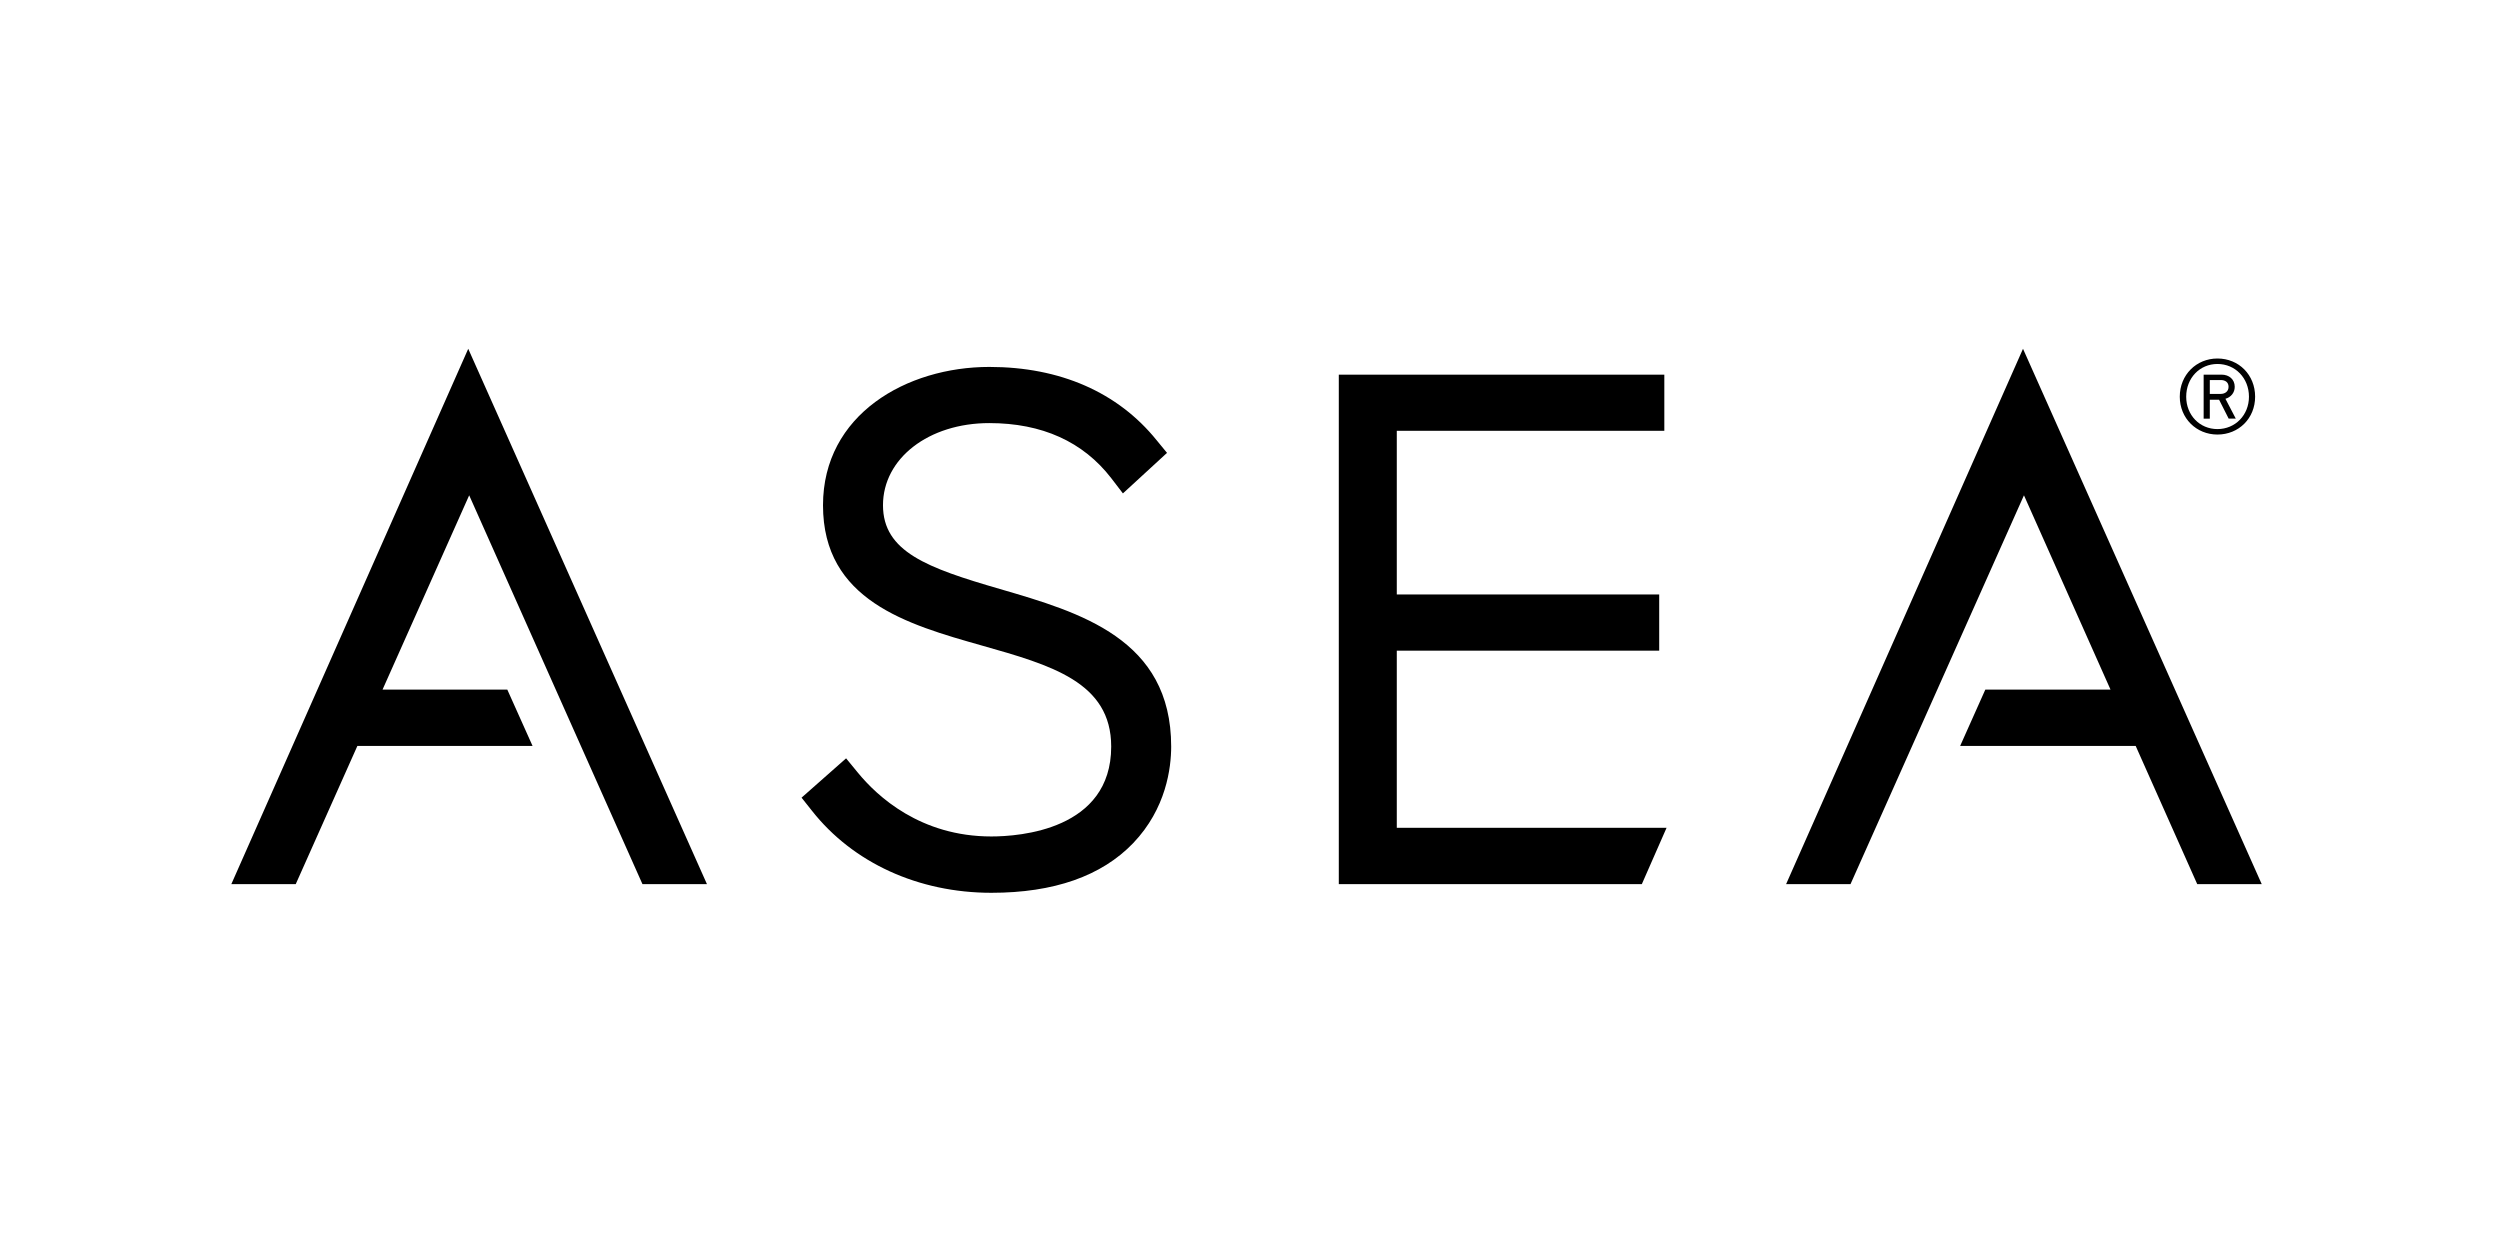 <?xml version="1.0" encoding="utf-8"?>
<!-- Generator: Adobe Illustrator 27.7.0, SVG Export Plug-In . SVG Version: 6.00 Build 0)  -->
<svg version="1.1" id="Layer_1" xmlns="http://www.w3.org/2000/svg" xmlns:xlink="http://www.w3.org/1999/xlink" x="0px" y="0px"
	 viewBox="0 0 288 144" style="enable-background:new 0 0 288 144;" xml:space="preserve">
<g>
	<path d="M115.18,67.85c-8.37-2.43-13.46-4.29-13.46-9.65c0-5.39,5.26-9.46,12.24-9.46c6.08,0,10.81,2.14,14.06,6.35l1.34,1.75
		l5.08-4.67l-1.2-1.46c-4.46-5.52-11.12-8.44-19.27-8.44c-9.52,0-19.16,5.47-19.16,15.94c0,10.96,9.71,13.72,18.28,16.15
		c8.01,2.27,14.92,4.22,14.92,11.65c0,9.6-10.57,10.35-13.81,10.35c-8.16,0-13.15-4.62-15.4-7.38l-1.33-1.62l-5.13,4.53l1.19,1.5
		c4.73,6.01,12.27,9.46,20.68,9.46c7.2,0,12.69-1.93,16.33-5.72c3.81-3.98,4.38-8.68,4.38-11.13
		C134.92,73.6,124.45,70.55,115.18,67.85z"/>
	<polygon points="53.94,40.18 26.65,101.85 34.07,101.85 41.17,85.93 61.35,85.93 58.44,79.44 44.07,79.44 54.05,57.06 
		74.01,101.85 81.44,101.85 	"/>
	<polygon points="160.91,95.36 160.91,74.96 191.14,74.96 191.14,68.48 160.91,68.48 160.91,49.63 191.73,49.63 191.73,43.16 
		154.23,43.16 154.23,101.85 189.14,101.85 191.99,95.36 	"/>
	<polygon points="233.05,40.18 205.76,101.85 213.18,101.85 233.16,57.06 243.13,79.44 228.71,79.44 225.81,85.93 246.03,85.93 
		253.12,101.85 260.55,101.85 	"/>
	<g>
		<path d="M255.45,50.06c-2.43,0-4.34-1.87-4.34-4.36c0-2.52,1.91-4.4,4.34-4.4c2.47,0,4.34,1.89,4.34,4.4
			C259.79,48.19,257.91,50.06,255.45,50.06z M255.45,41.93c-2.05,0-3.6,1.63-3.6,3.77c0,2.12,1.55,3.73,3.6,3.73
			s3.63-1.61,3.63-3.73C259.08,43.56,257.51,41.93,255.45,41.93z M255.64,46.05h-1.07v2.18h-0.71v-5.07h2.07
			c0.86,0,1.51,0.54,1.51,1.4c0,0.67-0.42,1.19-1.07,1.38l1.19,2.28h-0.82L255.64,46.05z M254.57,43.79v1.59h1.24
			c0.52,0,0.92-0.29,0.92-0.82c0-0.54-0.4-0.78-0.9-0.78H254.57z"/>
	</g>
</g>
</svg>
